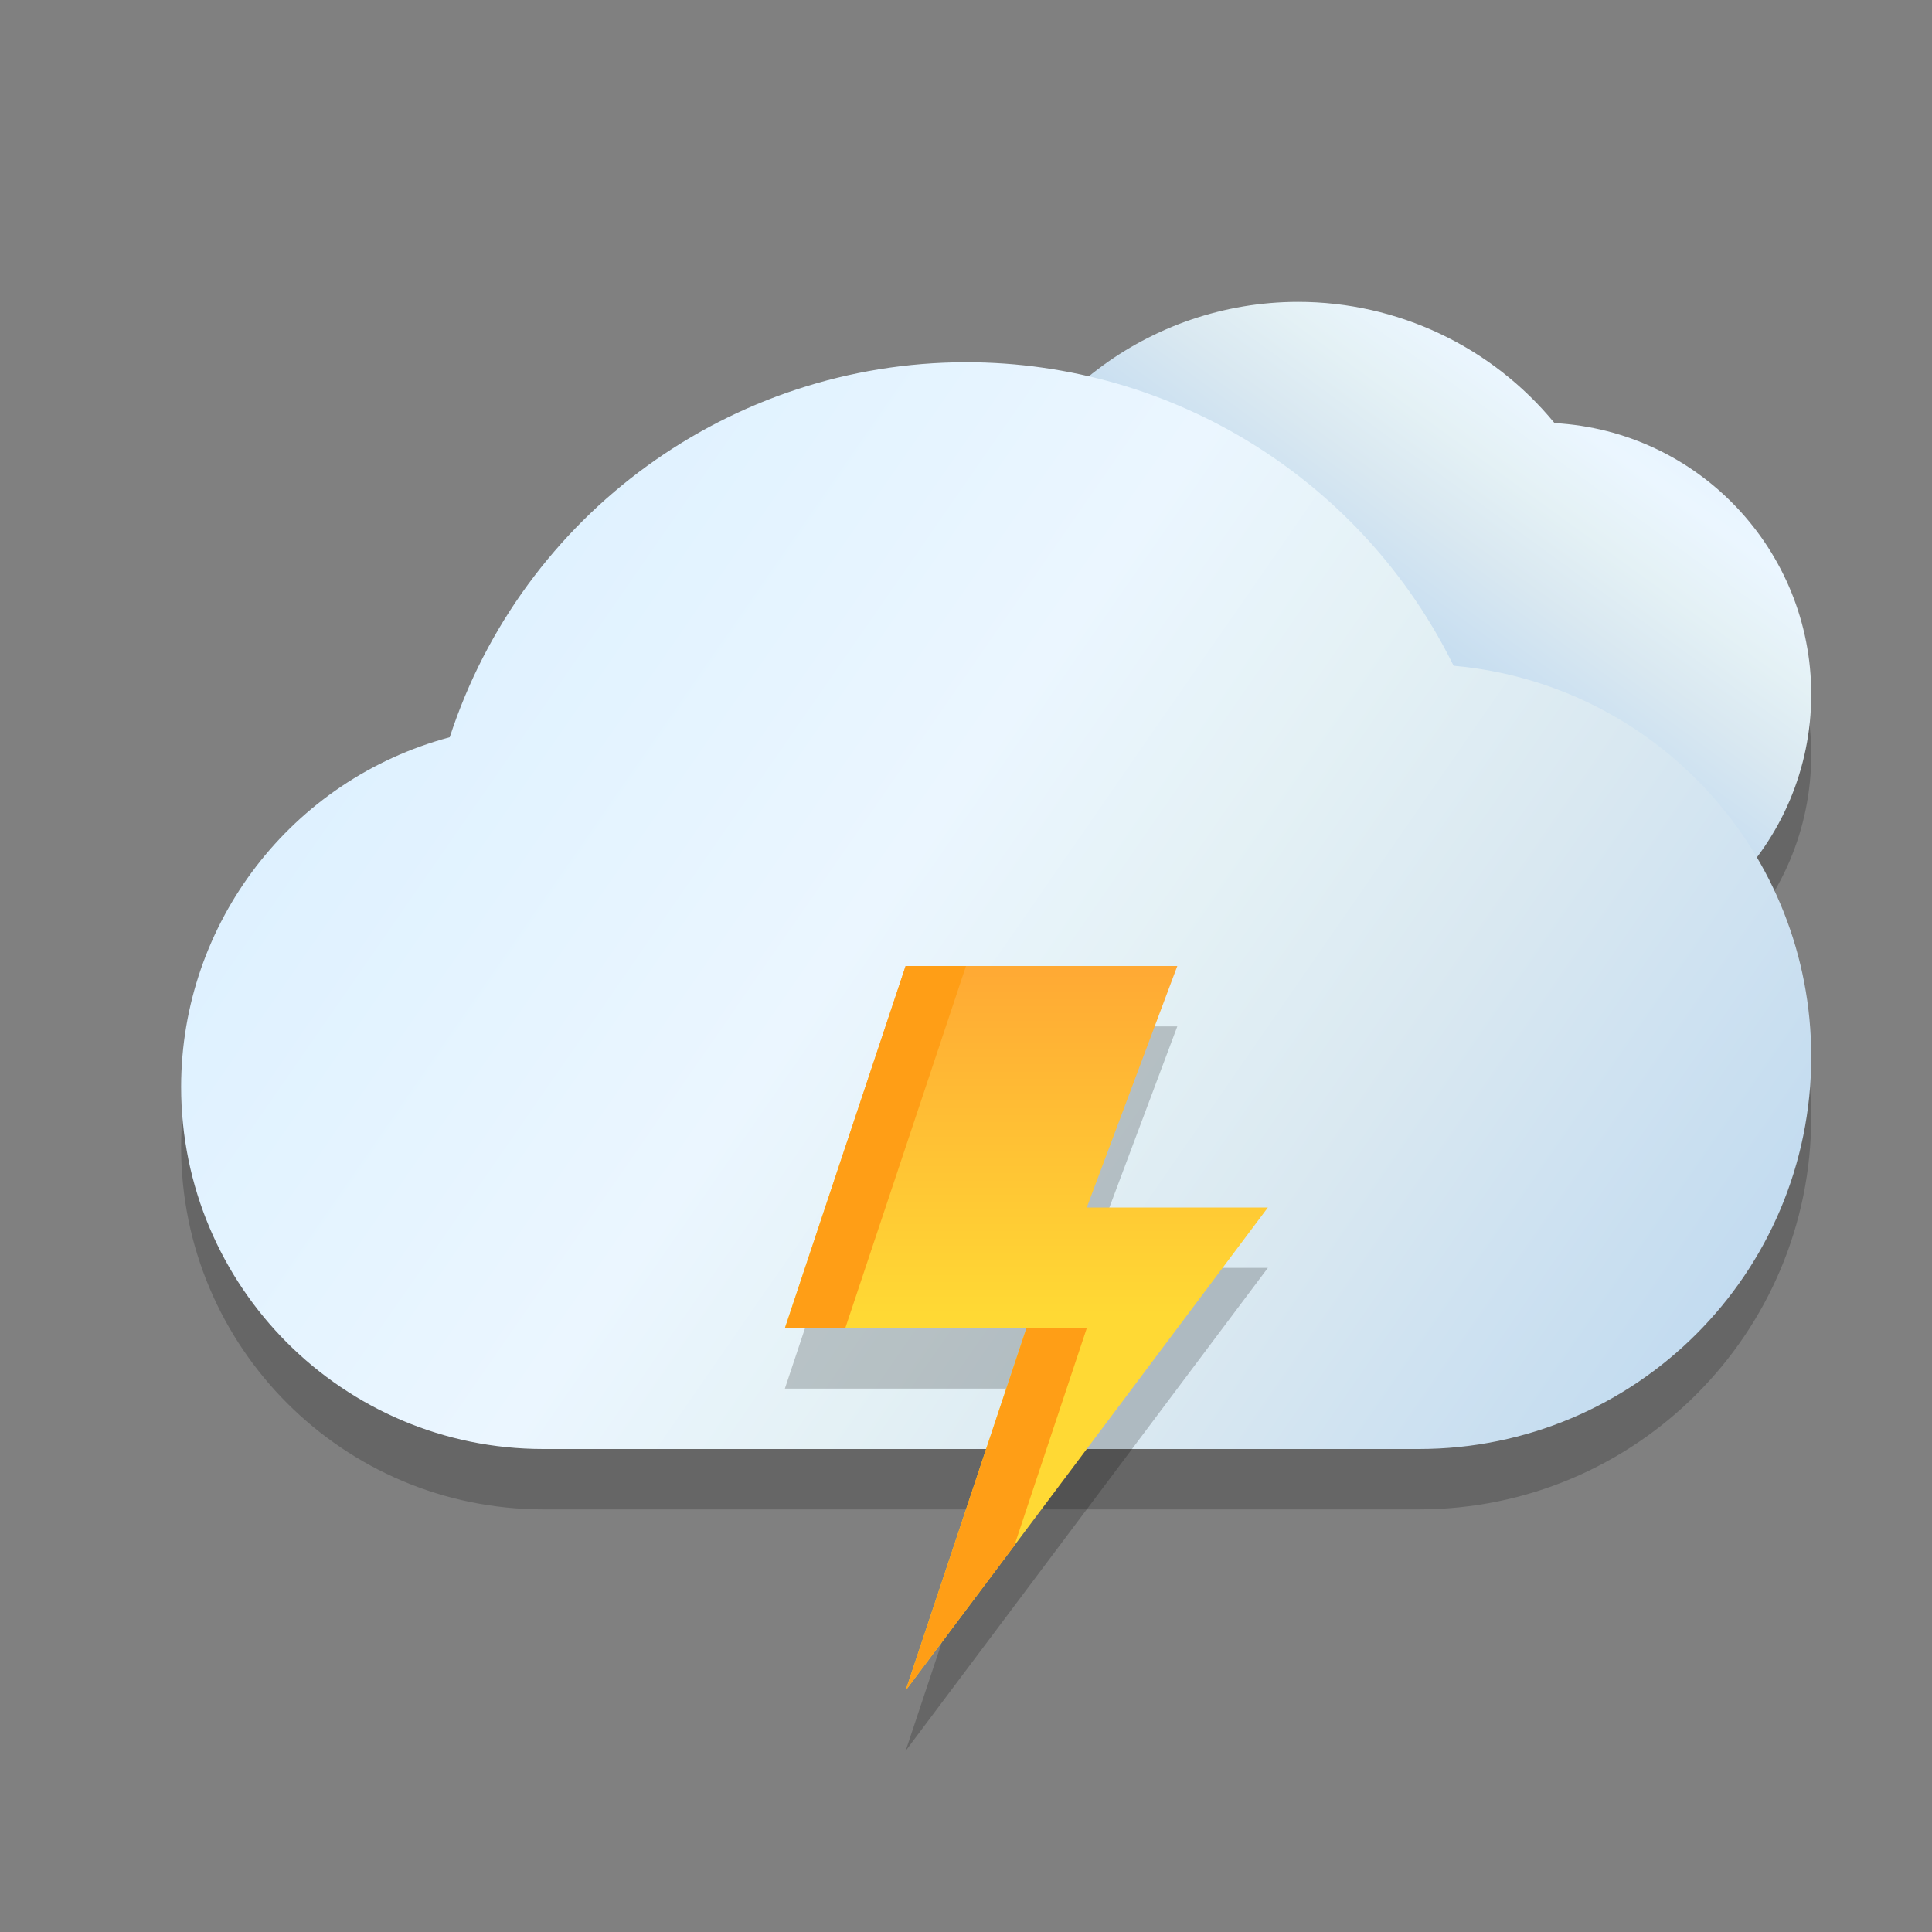 <?xml version="1.0" encoding="UTF-8" standalone="no"?>
<!-- Created with Inkscape (http://www.inkscape.org/) -->

<svg
   width="32"
   height="32"
   viewBox="0 0 32 32"
   version="1.1"
   id="svg5"
   inkscape:version="1.1.2 (0a00cf5339, 2022-02-04)"
   sodipodi:docname="weather-storm.svg"
   xmlns:inkscape="http://www.inkscape.org/namespaces/inkscape"
   xmlns:sodipodi="http://sodipodi.sourceforge.net/DTD/sodipodi-0.dtd"
   xmlns:xlink="http://www.w3.org/1999/xlink"
   xmlns="http://www.w3.org/2000/svg"
   xmlns:svg="http://www.w3.org/2000/svg">
  <rect x="0" y="0" width="32" height="32" fill="#808080" stroke="none"/>
  <sodipodi:namedview
     id="namedview7"
     pagecolor="#ffffff"
     bordercolor="#666666"
     borderopacity="1.0"
     inkscape:pageshadow="2"
     inkscape:pageopacity="0.0"
     inkscape:pagecheckerboard="0"
     inkscape:document-units="px"
     showgrid="false"
     units="px"
     height="48px"
     inkscape:zoom="24.75"
     inkscape:cx="13.454545"
     inkscape:cy="13.878788"
     inkscape:window-width="1920"
     inkscape:window-height="995"
     inkscape:window-x="0"
     inkscape:window-y="0"
     inkscape:window-maximized="1"
     inkscape:current-layer="svg5"
     inkscape:lockguides="true"
     inkscape:showpageshadow="2"
     inkscape:deskcolor="#d1d1d1" />
  <defs
     id="defs2">
    <linearGradient
       inkscape:collect="always"
       id="linearGradient1468">
      <stop
         style="stop-color:#d6eeff;stop-opacity:1"
         offset="0"
         id="stop1464" />
      <stop
         style="stop-color:#ebf6ff;stop-opacity:1"
         offset="0.46"
         id="stop4677" />
      <stop
         style="stop-color:#e4f1f5;stop-opacity:1"
         offset="0.597"
         id="stop4225" />
      <stop
         style="stop-color:#d9e8f1;stop-opacity:1;"
         offset="0.735"
         id="stop4611" />
      <stop
         style="stop-color:#bdd8f0;stop-opacity:1"
         offset="1"
         id="stop1466" />
    </linearGradient>
    <linearGradient
       inkscape:collect="always"
       xlink:href="#linearGradient1468"
       id="linearGradient7441"
       x1="1.058"
       y1="1.587"
       x2="7.938"
       y2="6.35"
       gradientUnits="userSpaceOnUse"
       gradientTransform="matrix(3.78,0,0,3.78,-1,2e-7)" />
    <linearGradient
       inkscape:collect="always"
       xlink:href="#linearGradient1468"
       id="linearGradient1141"
       x1="8.144"
       y1="3.482"
       x2="6.635"
       y2="5.563"
       gradientUnits="userSpaceOnUse"
       gradientTransform="matrix(3.78,0,0,3.78,-1,-9)" />
    <linearGradient
       inkscape:collect="always"
       xlink:href="#linearGradient6166"
       id="linearGradient6168"
       x1="11.113"
       y1="11.524"
       x2="11.113"
       y2="8.467"
       gradientUnits="userSpaceOnUse"
       gradientTransform="scale(1.89)" />
    <linearGradient
       inkscape:collect="always"
       id="linearGradient6166">
      <stop
         style="stop-color:#ffd934;stop-opacity:1;"
         offset="0"
         id="stop6162" />
      <stop
         style="stop-color:#ffa934;stop-opacity:1;"
         offset="1"
         id="stop6164" />
    </linearGradient>
  </defs>
  <path
     d="M 21.5,6 C 19.036,6.002 16.875,7.642 16.209,10.014 14.396,10.165 13.001,11.68 13,13.5 c 0,1.933 1.567,3.5 3.5,3.5 h 9 c 2.485,-1e-6 4.5,-2.015 4.5,-4.5 C 29.999,10.111 28.133,8.139 25.748,8.008 24.704,6.737 23.145,6 21.5,6 Z"
     style="opacity:0.2;fill:#000000;fill-opacity:1;stroke-width:1.75;stroke-linecap:round;stroke-linejoin:round"
     id="path4269" />
  <path
     id="path379"
     style="fill:url(#linearGradient1141);fill-opacity:1;stroke-width:1.75;stroke-linecap:round;stroke-linejoin:round"
     d="M 21.5,5 C 19.036,5.002 16.875,6.642 16.209,9.014 14.396,9.165 13.001,10.68 13,12.5 c 0,1.933 1.567,3.5 3.5,3.5 h 9 C 27.985,16 30,13.985 30,11.5 29.999,9.111 28.133,7.139 25.748,7.008 24.704,5.737 23.145,5 21.5,5 Z"
     sodipodi:nodetypes="cccccccc" />
  <path
     d="M 16,7 C 12.106,7.003 8.656,9.509 7.449,13.211 4.828,13.912 3.003,16.286 3,19 c 0,3.314 2.686,6 6,6 H 23.5 C 27.09,25 30,22.09 30,18.5 29.999,15.134 27.429,12.326 24.076,12.027 22.562,8.949 19.43,7 16,7 Z"
     style="opacity:0.2;fill:#000000;fill-opacity:1;stroke-width:2.4;stroke-linecap:round;stroke-linejoin:round"
     id="path4304" />
  <path
     id="path5944"
     style="opacity:1;fill:url(#linearGradient7441);fill-opacity:1;stroke-width:2.4;stroke-linecap:round;stroke-linejoin:round"
     d="M 16,6 C 12.106,6.003 8.656,8.509 7.449,12.211 4.828,12.912 3.003,15.286 3,18 c 0,3.314 2.686,6 6,6 H 23.5 C 27.09,24 30,21.09 30,17.5 29.999,14.134 27.429,11.326 24.076,11.027 22.562,7.949 19.43,6 16,6 Z"
     sodipodi:nodetypes="cccccccc" />
  <path
     d="m 15,17 h 4.5 L 18,21 h 3 l -6,8 2,-6 h -4 z"
     style="opacity:0.2;fill:#000000;fill-opacity:1;stroke-width:0.926;stroke-linecap:round;stroke-linejoin:round"
     id="path7630"
     sodipodi:nodetypes="cccccccc" />
  <path
     id="rect380"
     style="fill:url(#linearGradient6168);fill-opacity:1;stroke-width:0.926;stroke-linecap:round;stroke-linejoin:round"
     d="m 15,16 h 4.5 L 18,20 h 3 l -6,8 2,-6 h -4 z"
     sodipodi:nodetypes="cccccccc" />
  <path
     id="path8322"
     style="fill:#ff9e16;fill-opacity:1;stroke-width:0.926;stroke-linecap:round;stroke-linejoin:round"
     d="M 15,16 13,22 h 1 l 2,-6 z M 17,22 15,28 16.801,25.6 18,22 Z" />
</svg>
